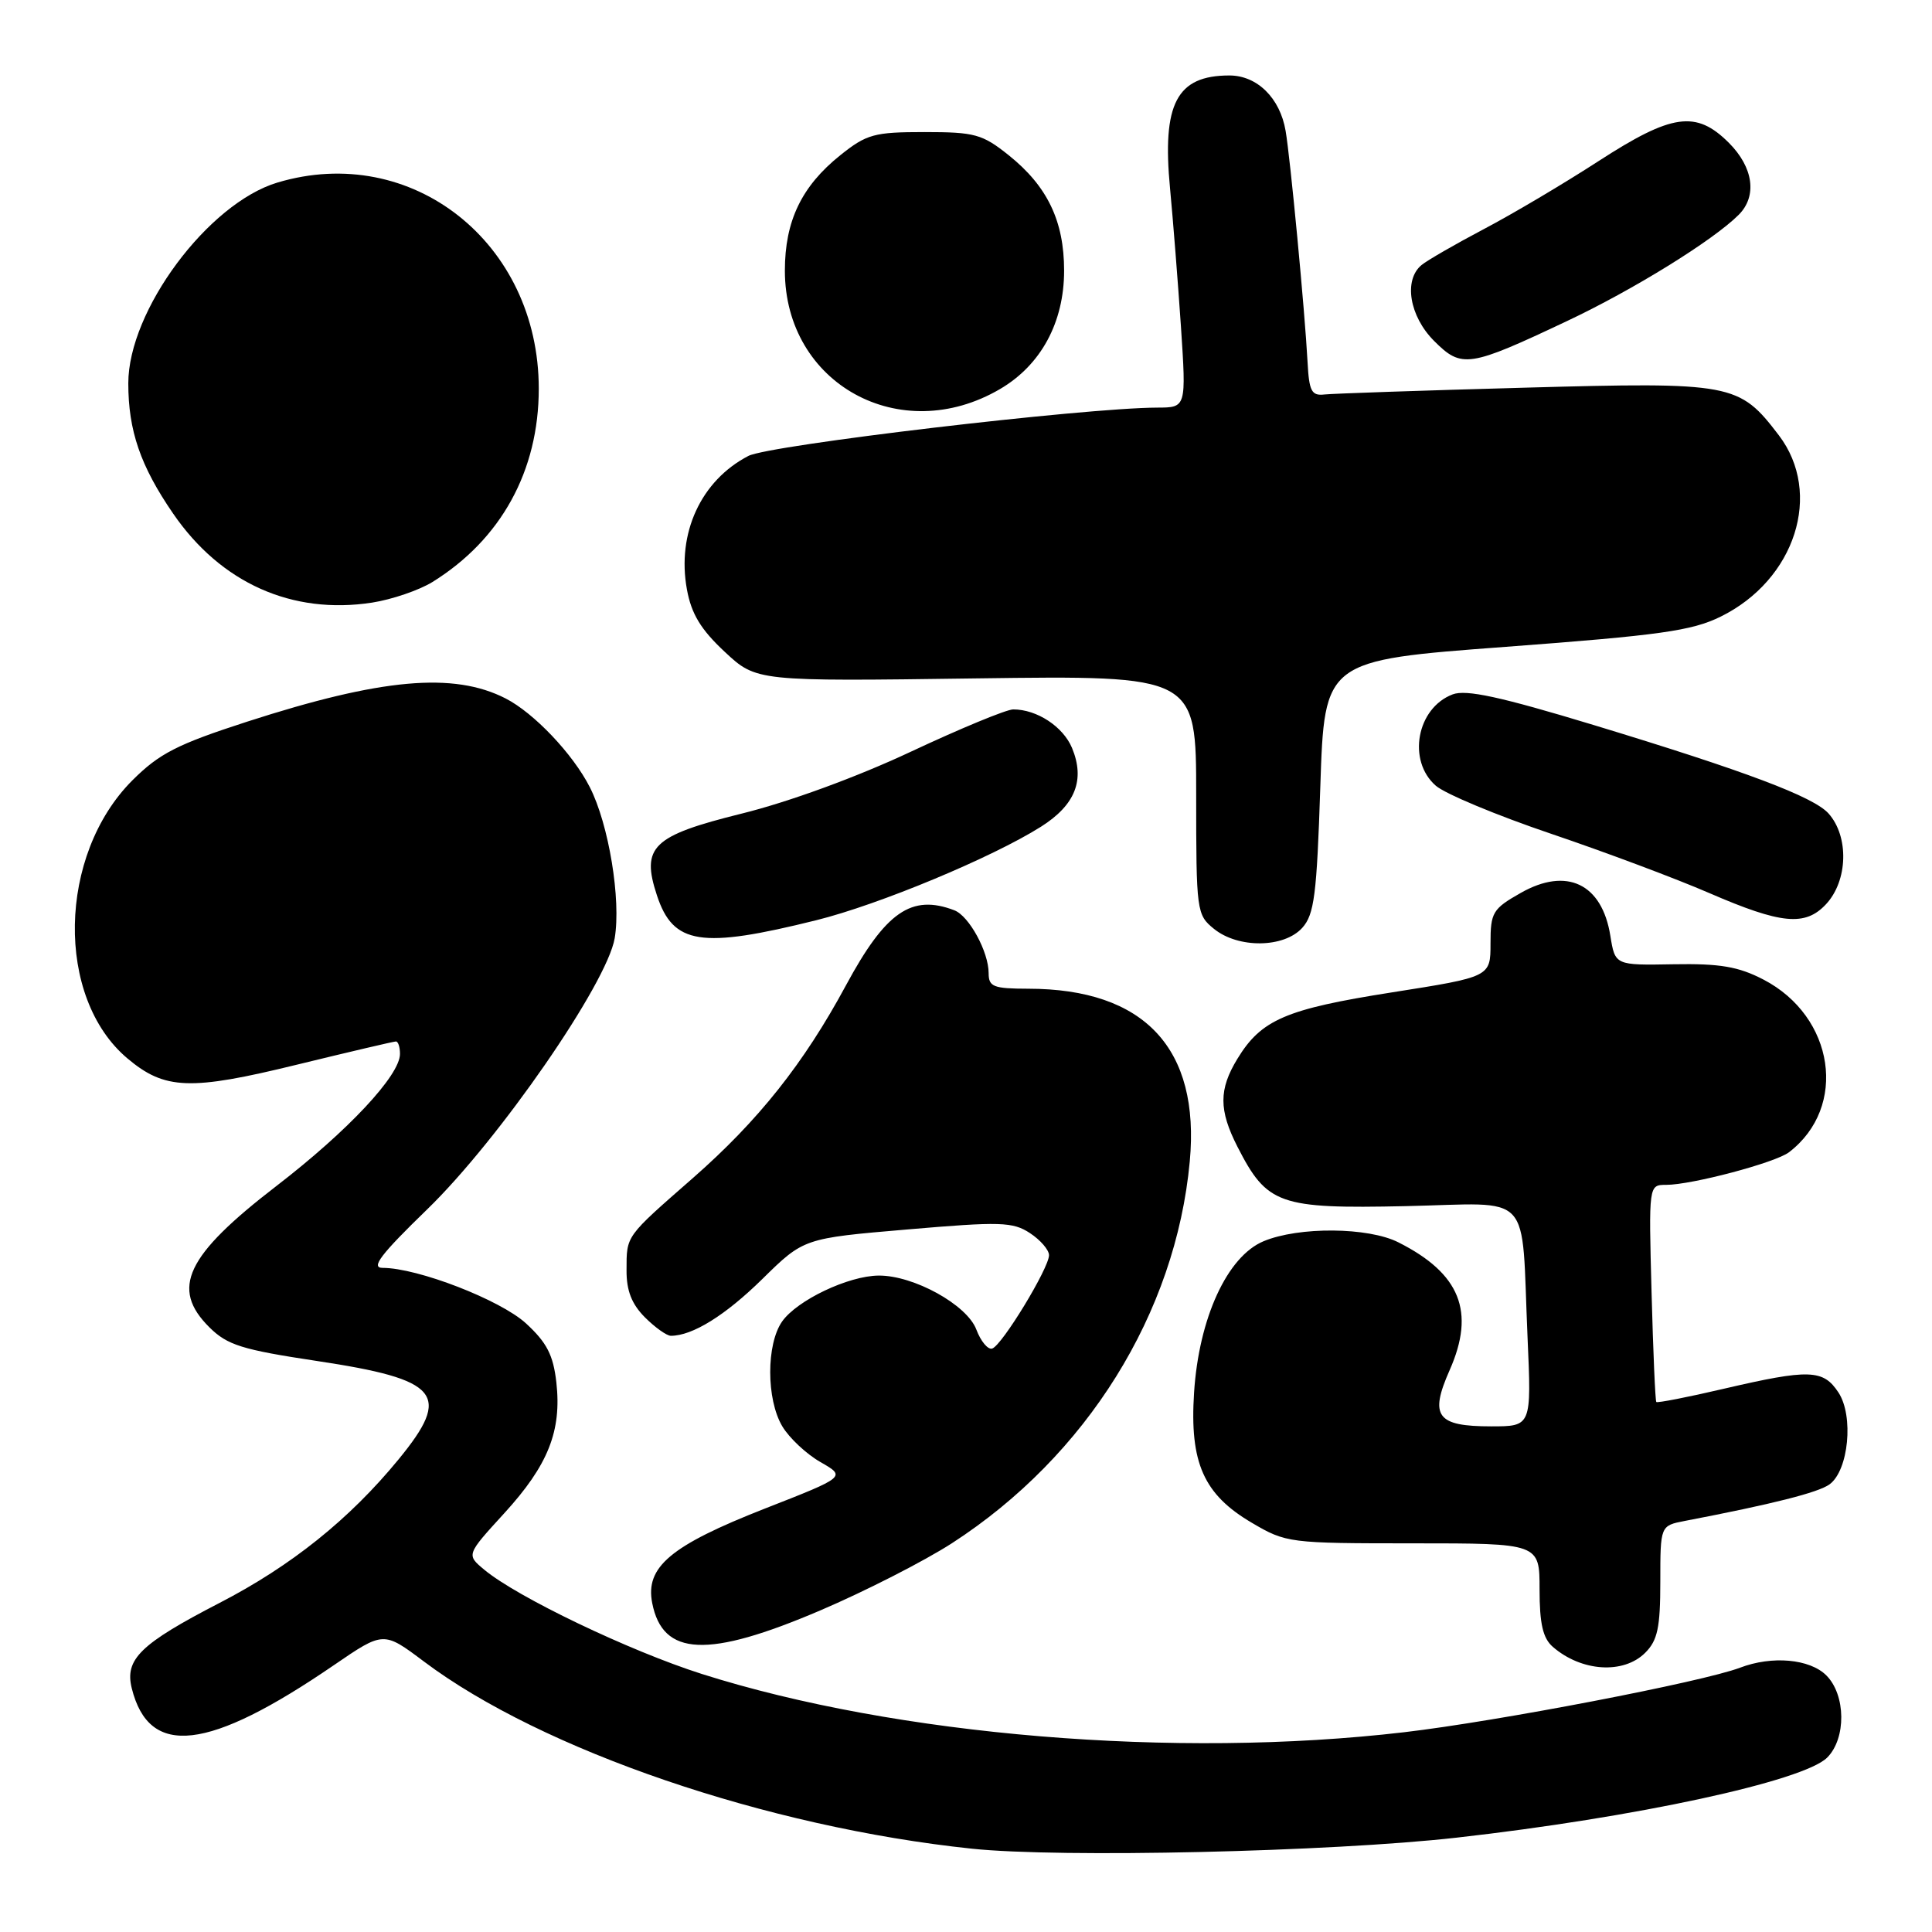<?xml version="1.0" encoding="UTF-8" standalone="no"?>
<!DOCTYPE svg PUBLIC "-//W3C//DTD SVG 1.1//EN" "http://www.w3.org/Graphics/SVG/1.1/DTD/svg11.dtd" >
<svg xmlns="http://www.w3.org/2000/svg" xmlns:xlink="http://www.w3.org/1999/xlink" version="1.1" viewBox="0 0 256 256">
 <g >
 <path fill="currentColor"
d=" M 193.00 243.50 C 216.70 240.83 238.99 236.01 242.11 232.89 C 244.65 230.35 244.59 224.59 242.00 222.00 C 239.81 219.81 234.80 219.36 230.56 220.98 C 225.60 222.86 198.46 228.08 186.05 229.53 C 155.79 233.07 118.80 230.00 93.00 221.81 C 83.39 218.75 68.47 211.60 64.15 207.98 C 61.79 206.01 61.79 206.01 66.82 200.51 C 72.64 194.14 74.44 189.61 73.72 183.17 C 73.31 179.54 72.45 177.89 69.69 175.35 C 66.29 172.24 55.34 168.00 50.70 168.00 C 49.09 168.00 50.44 166.22 56.60 160.25 C 66.14 151.00 80.43 130.32 81.45 124.32 C 82.31 119.21 80.67 109.23 78.15 104.30 C 75.91 99.90 70.75 94.47 67.00 92.55 C 60.11 89.02 50.51 89.88 32.73 95.63 C 23.47 98.63 21.12 99.83 17.54 103.40 C 7.66 113.29 7.32 132.20 16.89 140.25 C 21.83 144.41 25.20 144.54 39.32 141.08 C 46.25 139.39 52.17 138.00 52.46 138.00 C 52.76 138.00 53.00 138.74 53.00 139.65 C 53.00 142.49 46.12 149.84 36.64 157.14 C 24.63 166.38 22.56 170.73 27.75 175.88 C 30.12 178.23 32.06 178.84 41.95 180.33 C 58.30 182.79 59.91 184.73 52.80 193.39 C 46.31 201.30 38.59 207.49 29.10 212.39 C 18.60 217.82 16.50 219.86 17.46 223.71 C 19.77 232.95 27.57 232.06 44.26 220.63 C 50.82 216.14 50.82 216.14 56.16 220.15 C 71.82 231.92 101.65 242.11 128.77 244.96 C 140.50 246.20 176.32 245.38 193.00 243.50 Z  M 218.00 219.00 C 219.64 217.36 220.00 215.67 220.00 209.58 C 220.00 202.16 220.00 202.16 223.25 201.53 C 234.87 199.30 240.94 197.77 242.43 196.68 C 244.95 194.83 245.65 187.64 243.61 184.52 C 241.59 181.44 239.75 181.38 228.40 184.02 C 223.62 185.14 219.60 185.92 219.47 185.77 C 219.33 185.62 219.05 179.09 218.84 171.25 C 218.46 157.00 218.46 157.00 220.77 157.00 C 224.16 157.00 235.25 154.06 237.05 152.68 C 244.88 146.69 243.10 134.69 233.65 129.79 C 230.35 128.08 227.91 127.66 221.75 127.77 C 214.01 127.91 214.01 127.91 213.38 124.00 C 212.28 117.09 207.60 114.85 201.50 118.32 C 197.78 120.43 197.50 120.90 197.50 125.02 C 197.50 129.44 197.50 129.44 184.41 131.50 C 170.37 133.71 167.12 135.11 163.96 140.30 C 161.49 144.35 161.49 147.09 163.97 151.95 C 167.89 159.62 169.47 160.18 186.23 159.82 C 203.38 159.45 201.54 157.47 202.41 177.25 C 202.93 189.00 202.93 189.00 197.59 189.00 C 190.37 189.00 189.38 187.66 192.09 181.54 C 195.51 173.80 193.49 168.75 185.30 164.62 C 181.30 162.59 172.09 162.52 167.43 164.47 C 162.61 166.48 158.85 174.67 158.22 184.54 C 157.62 193.82 159.49 198.03 165.88 201.78 C 170.41 204.45 170.83 204.50 187.25 204.50 C 204.00 204.50 204.00 204.50 204.00 210.60 C 204.00 215.15 204.44 217.07 205.75 218.21 C 209.54 221.51 215.13 221.87 218.00 219.00 Z  M 108.69 213.39 C 114.62 210.86 122.47 206.85 126.13 204.49 C 144.00 192.93 155.78 174.02 157.65 153.90 C 159.04 138.93 151.65 131.02 136.25 131.01 C 131.63 131.00 131.00 130.76 131.00 128.95 C 131.00 126.12 128.41 121.37 126.46 120.62 C 120.78 118.44 117.35 120.82 112.09 130.57 C 106.51 140.91 100.50 148.48 91.82 156.09 C 82.82 163.97 83.03 163.67 83.02 168.30 C 83.00 171.01 83.70 172.79 85.45 174.55 C 86.80 175.90 88.35 177.00 88.89 177.00 C 91.75 177.00 96.09 174.31 101.00 169.49 C 106.50 164.08 106.50 164.08 120.22 162.91 C 132.56 161.85 134.20 161.90 136.47 163.39 C 137.86 164.30 139.00 165.62 139.00 166.32 C 139.00 168.03 132.77 178.28 131.47 178.69 C 130.91 178.87 129.96 177.74 129.37 176.17 C 128.13 172.89 121.07 168.99 116.43 169.02 C 112.41 169.05 105.61 172.29 103.63 175.11 C 101.53 178.12 101.53 185.40 103.65 188.98 C 104.56 190.52 106.84 192.66 108.71 193.73 C 112.12 195.68 112.12 195.68 101.31 199.91 C 88.86 204.80 85.48 207.63 86.42 212.41 C 87.81 219.50 93.79 219.76 108.69 213.39 Z  M 108.18 121.93 C 116.47 119.87 131.46 113.63 137.94 109.54 C 142.49 106.66 143.80 103.34 142.05 99.11 C 140.87 96.28 137.40 94.00 134.26 94.00 C 133.36 94.00 127.25 96.53 120.68 99.61 C 113.52 102.97 104.53 106.26 98.26 107.81 C 86.44 110.74 84.92 112.21 87.05 118.65 C 89.20 125.17 92.87 125.74 108.18 121.93 Z  M 172.55 122.95 C 174.15 121.18 174.48 118.58 174.95 104.20 C 175.50 87.50 175.50 87.50 199.50 85.71 C 219.95 84.18 224.17 83.59 227.99 81.71 C 237.89 76.84 241.57 65.37 235.70 57.67 C 230.43 50.77 229.57 50.61 202.00 51.37 C 188.53 51.74 176.60 52.15 175.50 52.27 C 173.79 52.47 173.46 51.84 173.26 48.00 C 172.90 41.22 170.97 20.93 170.35 17.34 C 169.61 12.98 166.57 10.00 162.90 10.00 C 155.91 10.00 153.96 13.73 155.04 25.00 C 155.43 29.12 156.08 37.34 156.48 43.25 C 157.19 54.00 157.19 54.00 153.35 54.01 C 143.64 54.04 101.97 58.97 99.17 60.41 C 92.88 63.67 89.66 70.65 91.02 78.10 C 91.61 81.35 92.87 83.42 96.02 86.36 C 100.23 90.29 100.23 90.29 129.36 89.89 C 158.50 89.50 158.50 89.50 158.50 105.33 C 158.50 120.77 158.56 121.22 160.86 123.08 C 164.08 125.69 170.13 125.62 172.55 122.95 Z  M 241.96 119.81 C 244.86 116.70 245.02 110.85 242.29 107.79 C 240.31 105.58 231.35 102.20 211.17 96.07 C 198.81 92.32 194.26 91.33 192.48 92.01 C 187.72 93.82 186.44 100.79 190.25 104.11 C 191.49 105.19 198.35 108.05 205.50 110.47 C 212.65 112.89 222.10 116.43 226.50 118.34 C 236.04 122.47 239.20 122.77 241.96 119.81 Z  M 57.30 77.12 C 66.39 71.48 71.39 62.40 71.39 51.50 C 71.39 32.15 54.55 18.86 36.76 24.19 C 27.56 26.95 17.00 41.16 17.00 50.79 C 17.00 57.07 18.61 61.75 22.94 68.05 C 29.26 77.26 38.71 81.48 49.30 79.85 C 51.93 79.44 55.53 78.21 57.30 77.12 Z  M 132.51 51.55 C 137.94 48.37 141.00 42.71 141.00 35.86 C 141.00 29.28 138.78 24.67 133.66 20.57 C 130.16 17.77 129.16 17.50 122.50 17.50 C 115.84 17.50 114.84 17.77 111.34 20.57 C 106.22 24.67 104.00 29.28 104.00 35.86 C 104.00 50.87 119.30 59.29 132.51 51.55 Z  M 207.62 42.55 C 216.39 38.42 227.02 31.84 230.39 28.46 C 232.86 25.99 232.34 22.18 229.08 18.92 C 224.74 14.59 221.55 15.04 211.78 21.37 C 207.23 24.32 200.40 28.37 196.61 30.36 C 192.82 32.36 189.11 34.50 188.36 35.12 C 185.96 37.11 186.75 41.90 190.03 45.18 C 193.68 48.83 194.63 48.69 207.62 42.55 Z "/>
</g>
</svg>